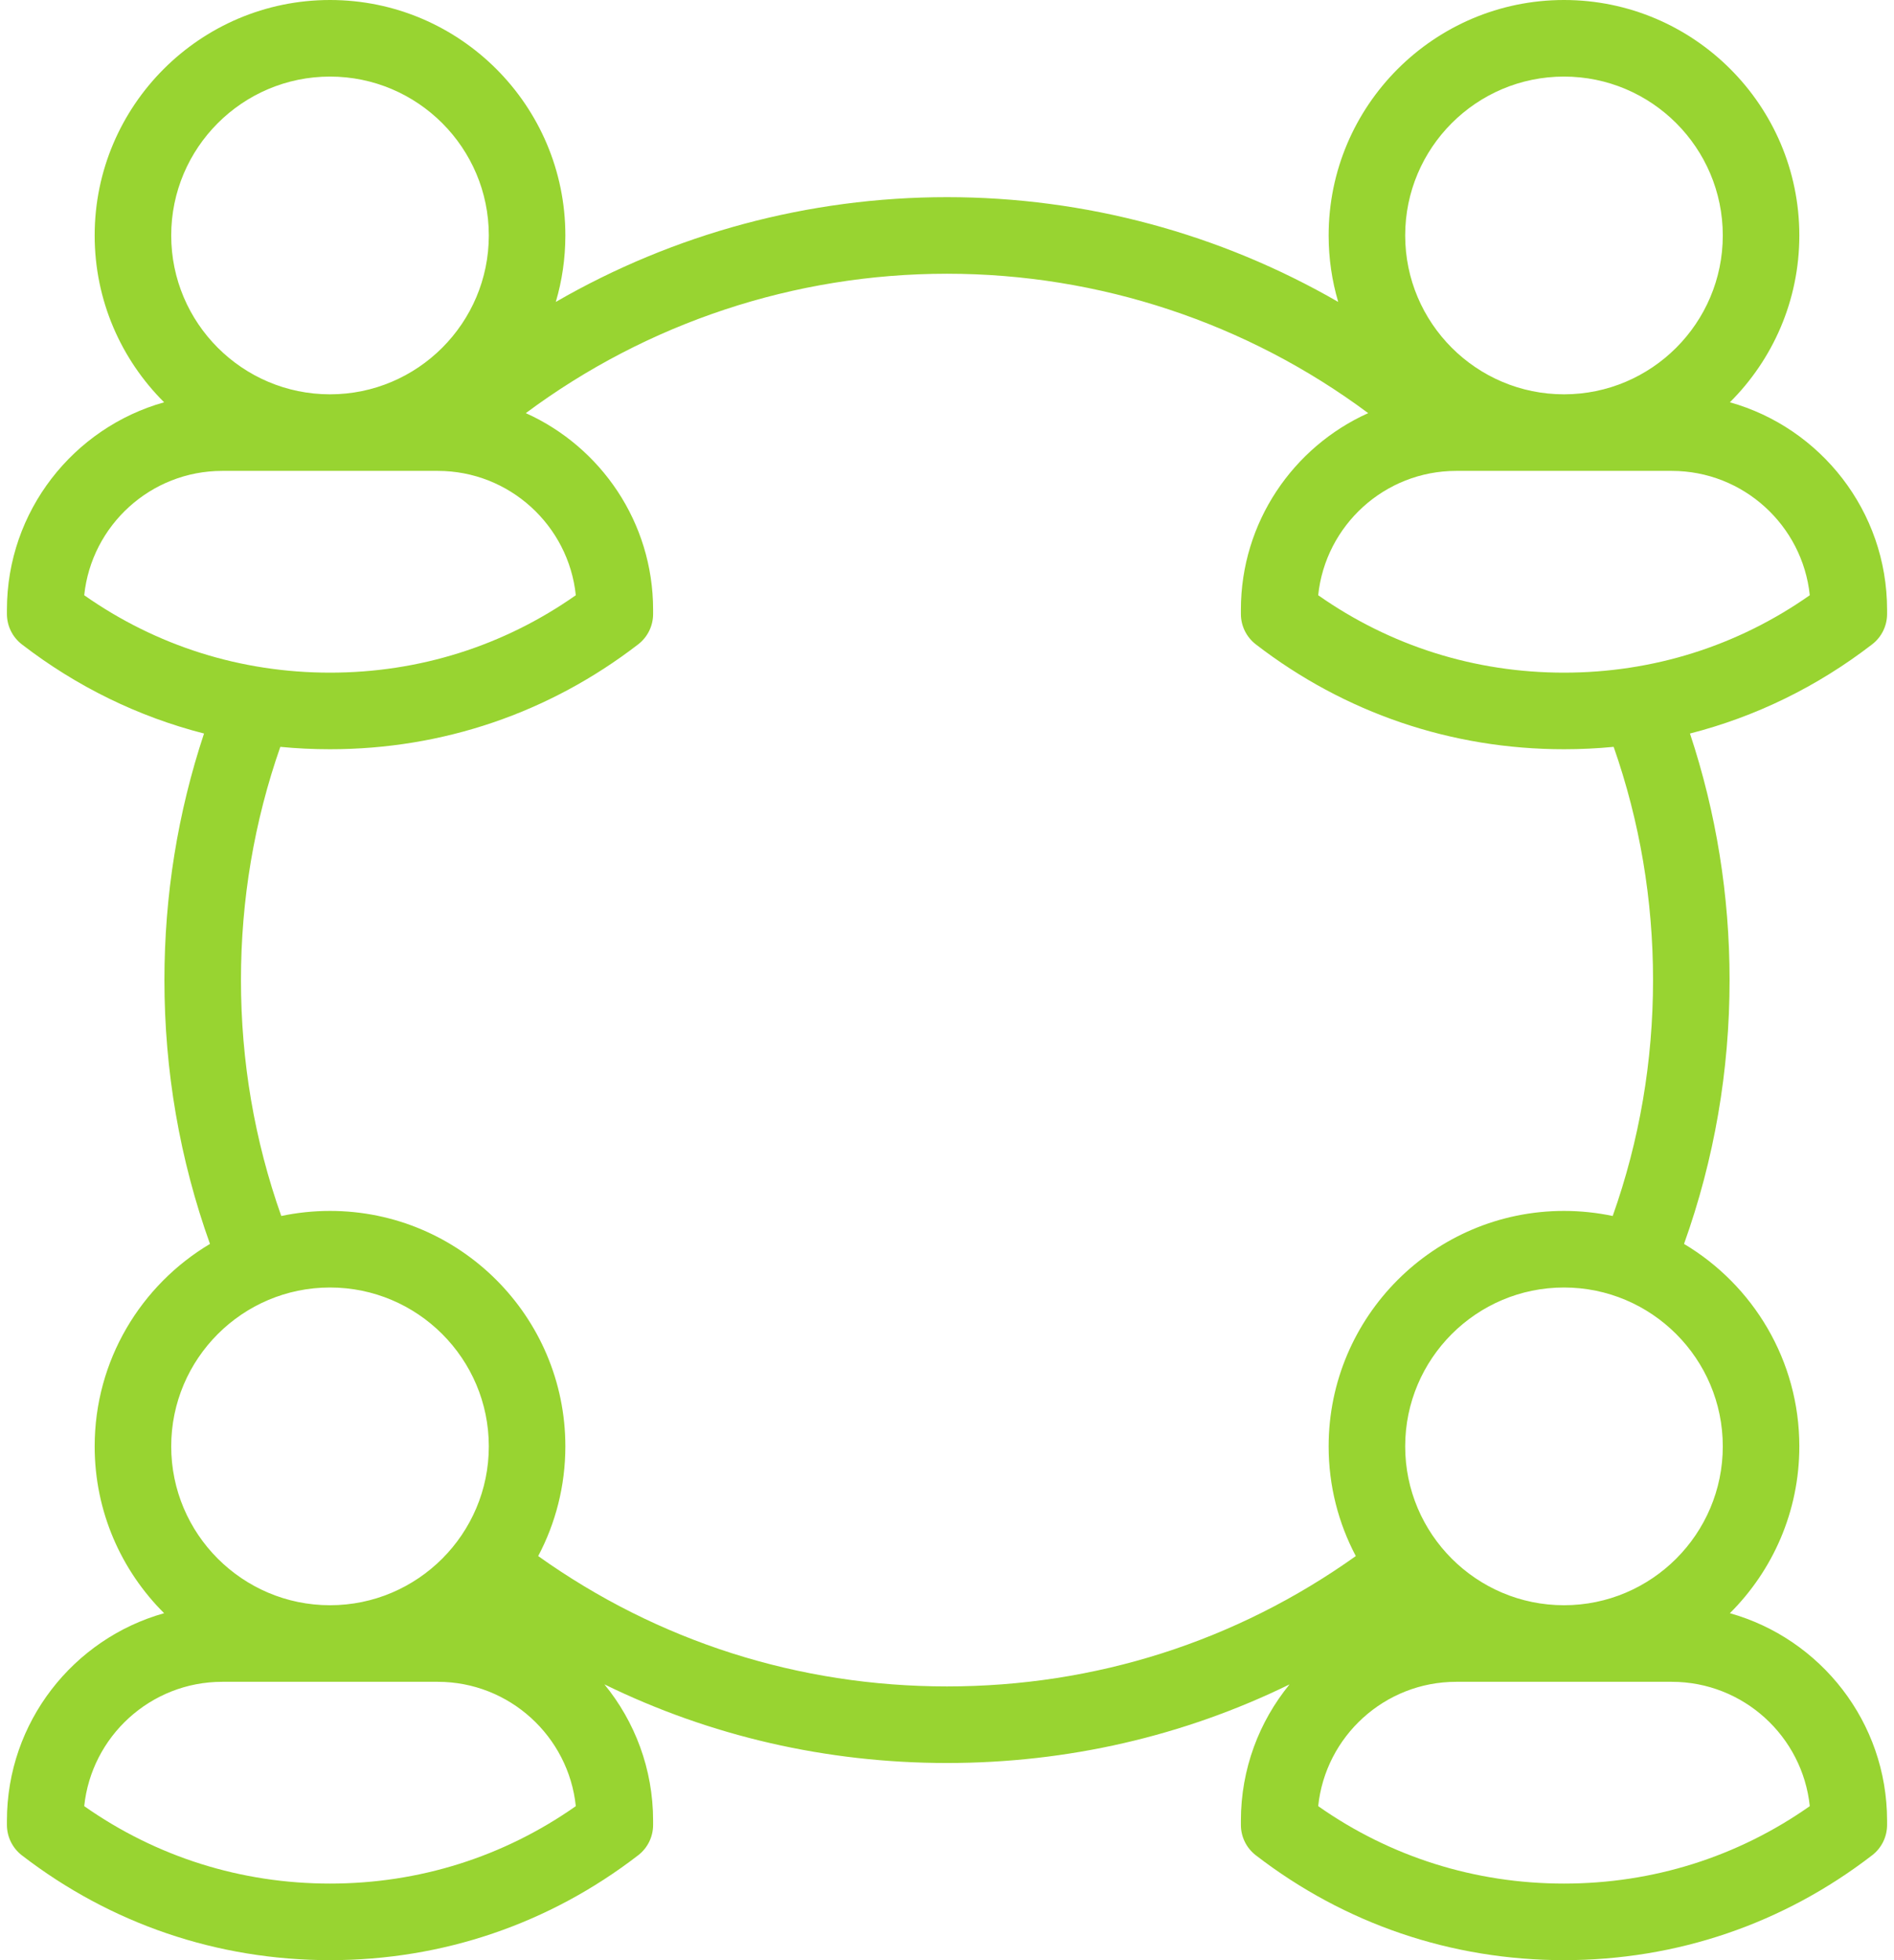 <svg width="58" height="60" viewBox="0 0 58 60" fill="none" xmlns="http://www.w3.org/2000/svg">
<path d="M57.788 18.795V18.663C57.788 15.644 55.748 13.092 52.974 12.314C54.287 11.008 55.101 9.201 55.101 7.207C55.101 3.233 51.868 0 47.894 0C43.92 0 40.687 3.233 40.687 7.207C40.687 7.913 40.789 8.596 40.98 9.242C37.363 7.154 33.238 6.035 29 6.035C24.76 6.035 20.636 7.153 17.02 9.242C17.211 8.596 17.313 7.913 17.313 7.207C17.313 3.233 14.08 0 10.106 0C6.132 0 2.899 3.233 2.899 7.207C2.899 9.201 3.713 11.008 5.026 12.314C2.252 13.092 0.212 15.644 0.212 18.663V18.795C0.212 19.159 0.381 19.502 0.668 19.723C2.351 21.02 4.238 21.939 6.248 22.453C5.442 24.879 5.035 27.412 5.035 30C5.035 32.776 5.504 35.49 6.43 38.076C4.317 39.334 2.899 41.641 2.899 44.273C2.899 46.267 3.713 48.074 5.026 49.38C2.252 50.158 0.212 52.71 0.212 55.73V55.861C0.212 56.225 0.381 56.568 0.668 56.79C3.394 58.89 6.658 60 10.106 60C13.554 60 16.817 58.89 19.543 56.789C19.831 56.568 20 56.225 20 55.861V55.73C20 54.148 19.44 52.695 18.509 51.558C21.749 53.142 25.308 53.965 29 53.965C32.693 53.965 36.251 53.142 39.49 51.559C38.559 52.696 38 54.149 38 55.73V55.861C38 56.225 38.169 56.568 38.456 56.789C41.182 58.89 44.446 60 47.894 60C51.342 60 54.605 58.89 57.331 56.789C57.619 56.568 57.788 56.225 57.788 55.861V55.73C57.788 52.71 55.748 50.158 52.974 49.38C54.287 48.074 55.101 46.267 55.101 44.273C55.101 41.641 53.682 39.334 51.57 38.076C52.496 35.49 52.965 32.776 52.965 30C52.965 27.414 52.557 24.88 51.752 22.453C53.762 21.939 55.649 21.02 57.331 19.723C57.619 19.502 57.788 19.159 57.788 18.795ZM47.894 2.344C50.575 2.344 52.757 4.525 52.757 7.207C52.757 9.888 50.575 12.07 47.894 12.07C45.212 12.07 43.031 9.888 43.031 7.207C43.031 4.525 45.212 2.344 47.894 2.344ZM10.106 2.344C12.787 2.344 14.969 4.525 14.969 7.207C14.969 9.888 12.787 12.07 10.106 12.07C7.424 12.07 5.243 9.888 5.243 7.207C5.243 4.525 7.425 2.344 10.106 2.344ZM6.805 14.414H13.406C15.6 14.414 17.411 16.084 17.633 18.22C15.422 19.773 12.832 20.59 10.106 20.59C7.38 20.59 4.79 19.773 2.579 18.22C2.801 16.084 4.612 14.414 6.805 14.414ZM10.106 39.41C12.787 39.41 14.969 41.591 14.969 44.273C14.969 46.954 12.787 49.136 10.106 49.136C7.424 49.136 5.243 46.954 5.243 44.273C5.243 41.591 7.425 39.41 10.106 39.41ZM10.106 57.656C7.38 57.656 4.79 56.839 2.579 55.286C2.801 53.15 4.612 51.48 6.805 51.48H13.406C15.6 51.48 17.411 53.15 17.633 55.286C15.422 56.839 12.832 57.656 10.106 57.656ZM55.421 55.286C53.21 56.839 50.62 57.656 47.894 57.656C45.168 57.656 42.578 56.839 40.367 55.286C40.589 53.15 42.4 51.48 44.593 51.48H51.195C53.388 51.48 55.199 53.15 55.421 55.286ZM47.894 49.136C45.212 49.136 43.031 46.954 43.031 44.273C43.031 41.591 45.212 39.41 47.894 39.41C50.575 39.41 52.757 41.591 52.757 44.273C52.757 46.954 50.575 49.136 47.894 49.136ZM50.621 30C50.621 32.483 50.206 34.909 49.386 37.221C48.905 37.12 48.405 37.066 47.894 37.066C43.92 37.066 40.687 40.299 40.687 44.273C40.687 45.485 40.988 46.628 41.519 47.631C37.851 50.244 33.539 51.621 29 51.621C24.462 51.621 20.149 50.244 16.481 47.631C17.012 46.628 17.313 45.485 17.313 44.273C17.313 40.299 14.08 37.066 10.106 37.066C9.594 37.066 9.095 37.12 8.613 37.221C7.794 34.909 7.379 32.483 7.379 30C7.379 27.547 7.784 25.149 8.584 22.861C9.087 22.91 9.594 22.934 10.106 22.934C13.554 22.934 16.817 21.824 19.543 19.723C19.831 19.502 20 19.159 20 18.795V18.663C20 15.987 18.397 13.678 16.102 12.646C19.816 9.883 24.33 8.379 29 8.379C33.668 8.379 38.184 9.883 41.898 12.646C39.602 13.678 38 15.987 38 18.663V18.795C38 19.159 38.169 19.501 38.456 19.723C41.182 21.824 44.446 22.934 47.894 22.934C48.405 22.934 48.913 22.91 49.415 22.861C50.216 25.149 50.621 27.549 50.621 30ZM47.894 20.59C45.168 20.59 42.578 19.773 40.367 18.22C40.589 16.084 42.4 14.414 44.593 14.414H51.195C53.388 14.414 55.199 16.084 55.421 18.22C53.21 19.773 50.62 20.59 47.894 20.59Z" fill="#98D431"/>
</svg>
